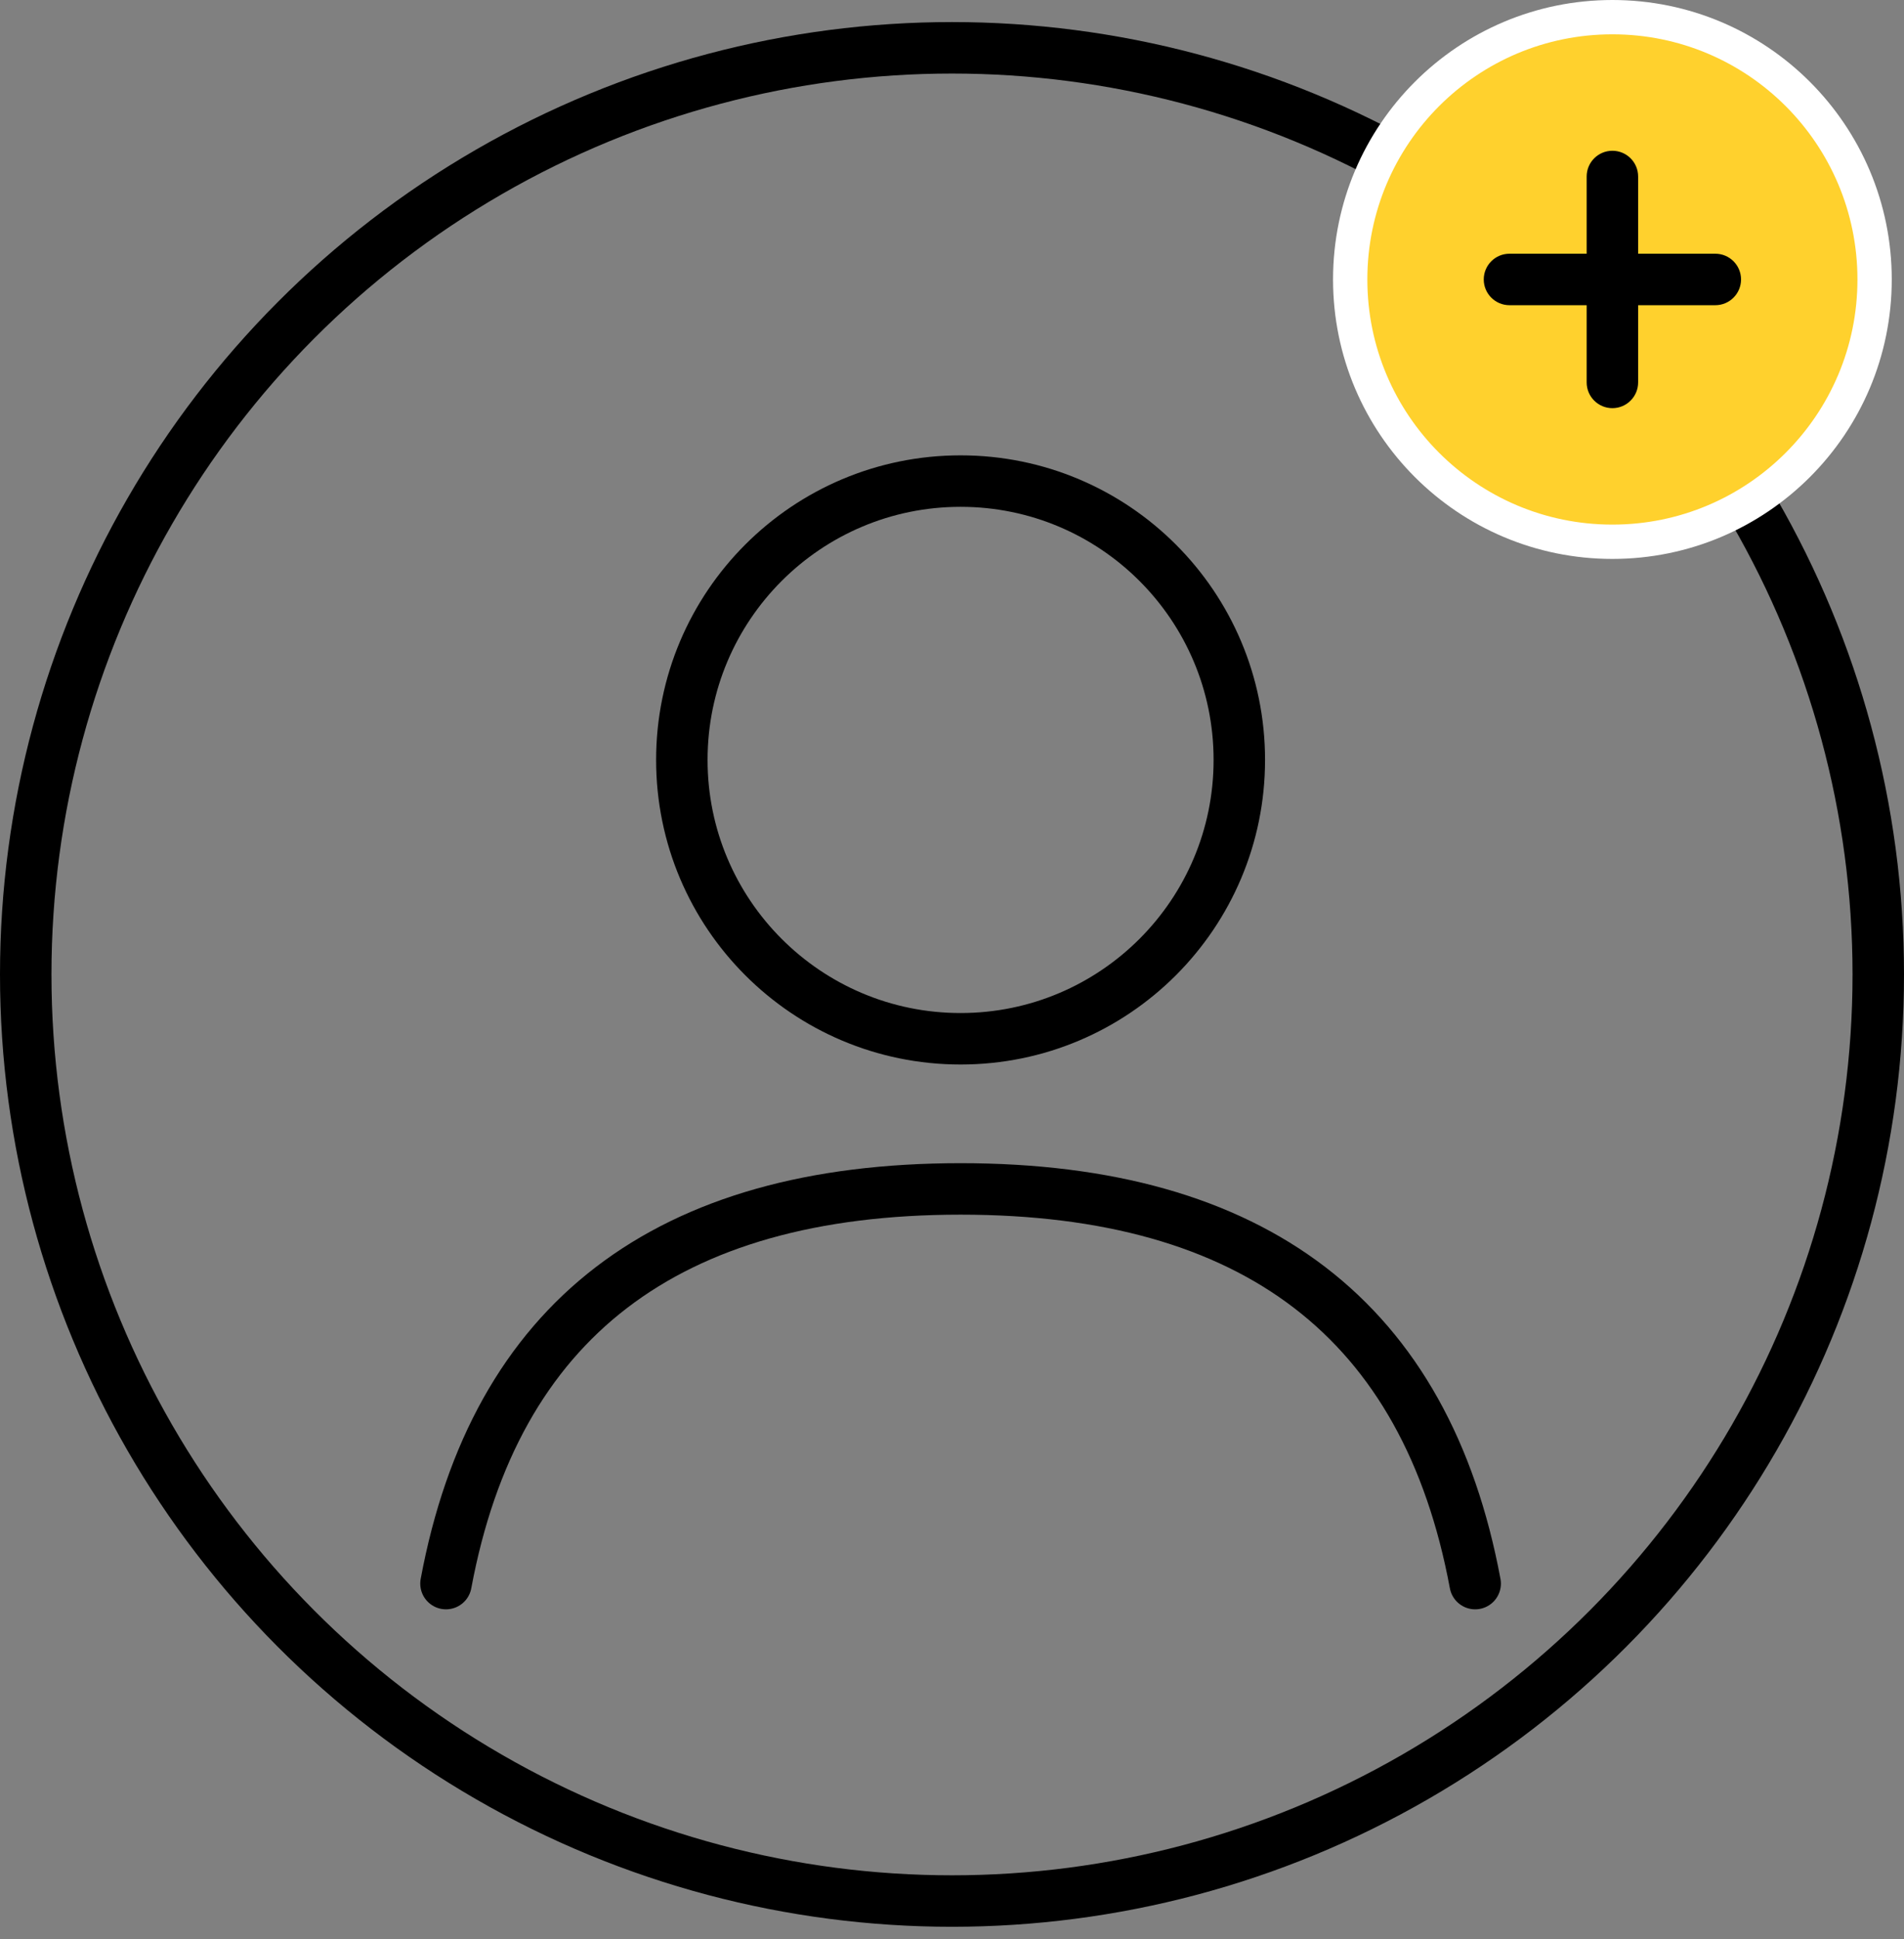 <svg width="111" height="113" viewBox="0 0 111 113" fill="none" xmlns="http://www.w3.org/2000/svg">
<rect x="0" y="0" width="111" height="113" fill="#808080" stroke="none"/>
<circle cx="55.5" cy="56.786" r="54" stroke="black" stroke-width="3"/>
<path fill-rule="evenodd" clip-rule="evenodd" d="M56 60.536C47.025 60.536 39.75 53.26 39.75 44.286C39.75 35.311 47.025 28.036 56 28.036C64.975 28.036 72.25 35.311 72.25 44.286C72.25 53.26 64.975 60.536 56 60.536Z" stroke="black" stroke-width="3" stroke-linecap="round" stroke-linejoin="round"/>
<path d="M86 92.286C83.143 76.952 73.143 69.286 56 69.286C38.857 69.286 28.857 76.952 26 92.286" stroke="black" stroke-width="3" stroke-linecap="round" stroke-linejoin="round"/>
<circle cx="94" cy="16.286" r="15.286" fill="#FFD12D" stroke="white" stroke-width="2"/>
<path fill-rule="evenodd" clip-rule="evenodd" d="M94 8.786C94.828 8.786 95.5 9.457 95.5 10.286V22.286C95.5 23.114 94.828 23.786 94 23.786C93.172 23.786 92.5 23.114 92.5 22.286V10.286C92.5 9.457 93.172 8.786 94 8.786Z" fill="black"/>
<path fill-rule="evenodd" clip-rule="evenodd" d="M86.5 16.286C86.5 15.457 87.172 14.786 88 14.786H100C100.828 14.786 101.5 15.457 101.5 16.286C101.5 17.114 100.828 17.786 100 17.786H88C87.172 17.786 86.5 17.114 86.5 16.286Z" fill="black"/>
</svg>
